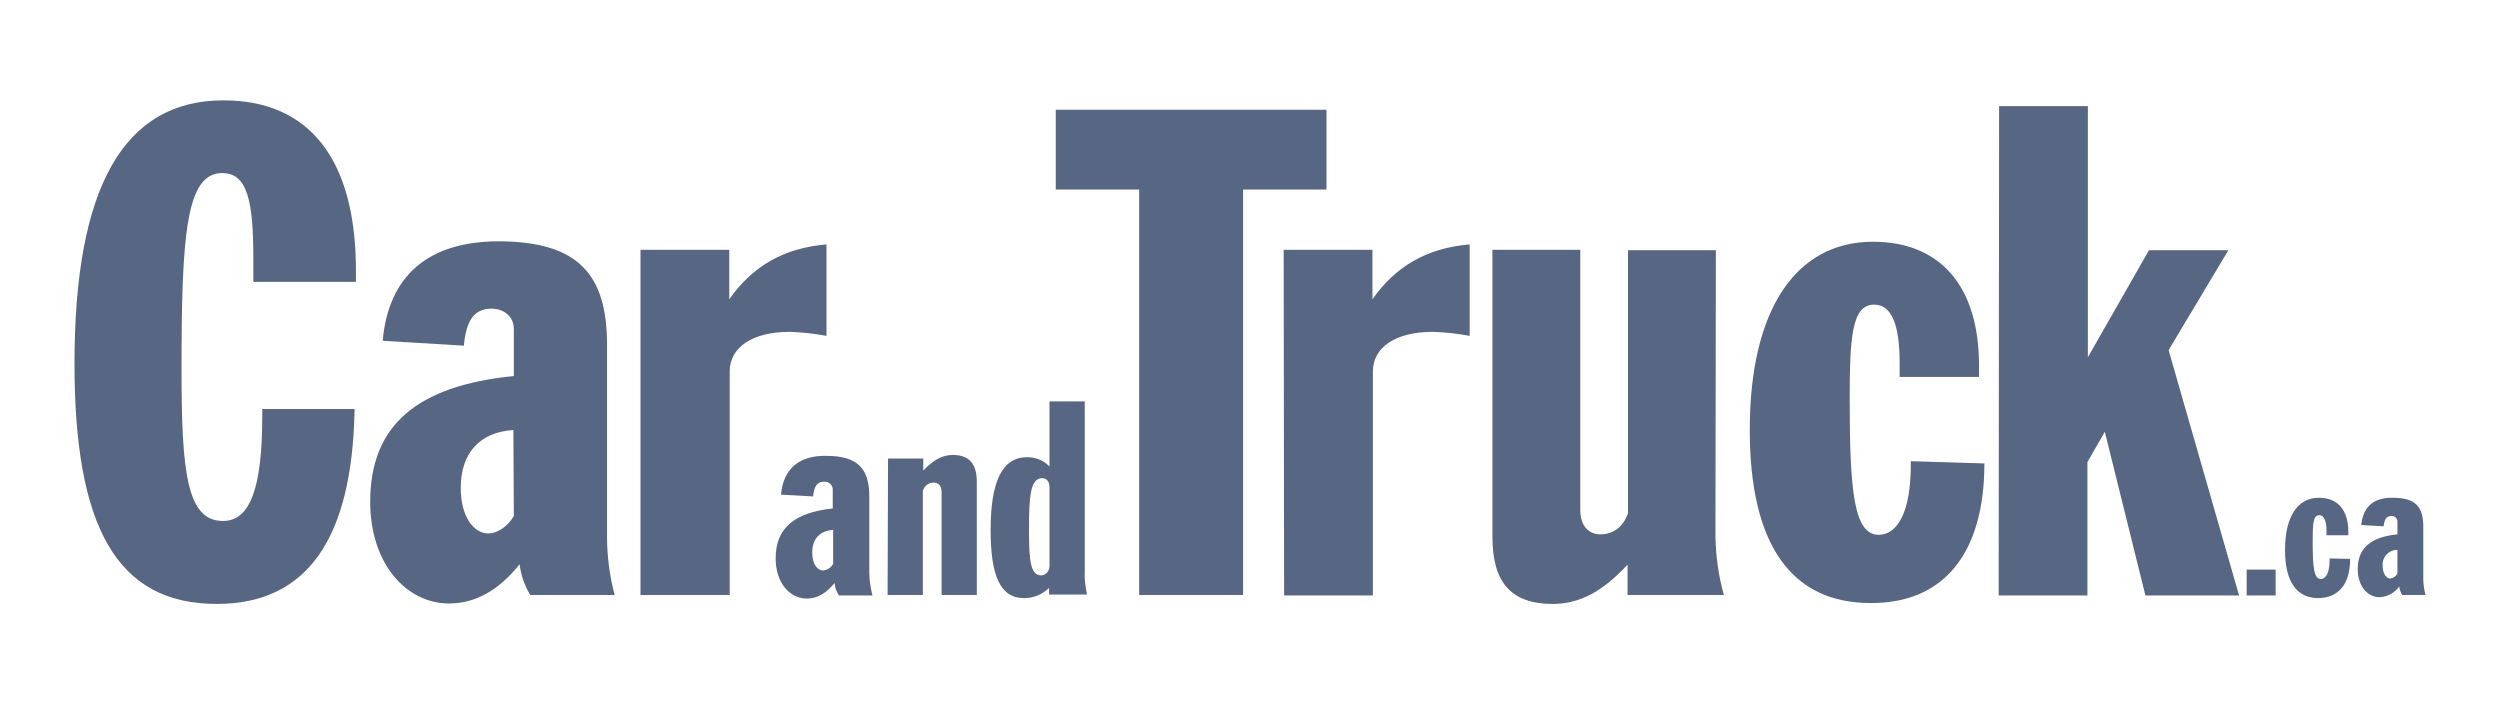 <?xml version="1.0" encoding="utf-8"?>
<!-- Generator: Adobe Illustrator 19.2.0, SVG Export Plug-In . SVG Version: 6.00 Build 0)  -->
<svg version="1.1" id="Layer_1" xmlns="http://www.w3.org/2000/svg" xmlns:xlink="http://www.w3.org/1999/xlink" x="0px" y="0px"
	 viewBox="0 0 560.5 157.9" enable-background="new 0 0 560.5 157.9" xml:space="preserve">
<title>Car_and_Truck_logo</title>
<path fill="#576683" d="M529.4,117.7l5,0.3c0.2-1.5,0.6-2.3,1.7-2.3c0.7-0.1,1.3,0.4,1.4,1.1c0,0,0,0.1,0,0.1v2.9
	c-6,0.6-8.9,3.1-8.9,7.8c0,3.8,2.2,6.3,4.9,6.3c1.8-0.1,3.4-1,4.4-2.4c0.1,0.7,0.3,1.3,0.7,1.9h5.2c-0.3-1.2-0.5-2.4-0.5-3.6V118
	c0-4.4-1.8-6.4-6.8-6.4C532.2,111.5,529.8,113.6,529.4,117.7 M537.5,128.6c-0.3,0.6-0.9,1-1.6,1.1c-0.9,0-1.7-1.1-1.7-2.8
	c-0.2-1.8,1.1-3.4,2.9-3.6c0.1,0,0.3,0,0.4,0V128.6L537.5,128.6z M526.9,125.3l-4.6-0.1v0.3c0,2.9-0.8,4.3-2,4.3
	c-1.5,0-1.8-2.6-1.8-8.4c0-4,0.1-5.9,1.5-5.9c1,0,1.6,1.2,1.6,3.6v0.9h4.9v-0.7c0-5-2.4-7.7-6.6-7.7c-4.7,0-7.6,4.1-7.6,11.7
	c0,7.1,2.6,10.8,7.5,10.8C524.3,134,526.9,131,526.9,125.3 M503.7,133.5h6.5v-5.8h-6.5V133.5z M448.1,133.5H468v-29.9l3.9-6.8
	l9.1,36.7H502l-15.8-55l13.4-22.4h-17.8l-13.7,24V23.8h-19.9L448.1,133.5L448.1,133.5z M444.9,103.9l-16.5-0.5v0.9
	c0,10.3-2.9,15.6-7.2,15.6c-5.5,0-6.5-9.5-6.5-30.2c0-14.3,0.5-21.4,5.5-21.4c3.8,0,5.7,4.3,5.7,13v3.2h17.8V82
	c0-18-8.8-27.8-23.8-27.8c-17,0-27.6,14.8-27.6,42.2c0,25.7,9.3,38.8,27.1,38.8C435.5,135.3,444.9,124.4,444.9,103.9 M384.7,56.1
	H365V115c-1,3.1-3.3,4.8-6.2,4.8c-2.7,0-4.5-2-4.5-5.4V56h-19.7v64.3c0,10.2,4.1,15.1,13.5,15.1c6.2,0,11.3-2.9,16.8-8.8v6.8h21.6
	c-1.2-4.2-1.8-8.6-1.9-13L384.7,56.1L384.7,56.1z M287.9,133.5h19.9V83.3c0-5.4,5-8.9,13.5-8.9c2.8,0.1,5.5,0.4,8.2,0.9V54.8
	c-9.6,0.8-16.6,4.9-21.8,12.3V56h-19.9L287.9,133.5L287.9,133.5z M236.7,42.5h18.7v90.9h23.3V42.5h18.7V24.6h-60.7V42.5z"/>
<path fill="#576683" d="M243.2,128.3V90h-7.9v14.6c-1.3-1.4-3.1-2.1-5-2.1c-5.6,0-8.2,5.4-8.2,16.3c0,10.2,2.1,15.3,7.5,15.3
	c2.1,0,4.1-0.8,5.6-2.3v1.5h8.5C243.4,131.7,243.1,130,243.2,128.3 M235.3,109.4v17.5c0,1.1-0.8,2.1-1.9,2.1c-2.3,0-2.7-3.2-2.7-9.9
	c0-8,0.3-11.9,3-11.9C234.8,107.3,235.3,108,235.3,109.4 M199,133.4h7.9v-23.3c0.3-1.1,1.2-1.9,2.4-1.9c1.1,0,1.8,0.7,1.8,2.1v23.1
	h7.9V108c0-4-1.7-6-5.4-6c-2.4,0-4.4,1.2-6.6,3.5v-2.7h-7.9L199,133.4L199,133.4z M175.1,110.9l7.2,0.4c0.2-2.2,0.9-3.3,2.4-3.3
	c1-0.1,1.9,0.6,2,1.6c0,0.1,0,0.1,0,0.2v4.2c-8.6,0.9-12.8,4.4-12.8,11.2c0,5.5,3.2,9,7,9c2.3,0,4.4-1.2,6.2-3.5
	c0.1,1,0.4,1.9,1,2.8h7.5c-0.4-1.7-0.7-3.4-0.7-5.1v-17c0-6.3-2.5-9.2-9.7-9.2C179.2,102.1,175.6,105.1,175.1,110.9 M186.8,126.4
	c-0.4,0.8-1.3,1.4-2.2,1.5c-1.4,0-2.5-1.5-2.5-4c0-3.1,1.7-4.9,4.7-5.1L186.8,126.4L186.8,126.4z"/>
<path fill="#576683" d="M143.7,133.4h19.9V83.3c0-5.4,5-8.9,13.5-8.9c2.8,0.1,5.5,0.4,8.2,0.9V54.8c-9.6,0.8-16.6,4.9-21.8,12.3V56
	h-19.9V133.4L143.7,133.4z M85.8,76.4l18.2,1.1c0.5-5.5,2.2-8.3,6.2-8.3c2.9,0,5,1.9,5,4.5v10.6c-21.8,2.2-32.2,11.1-32.2,28.2
	c0,13.9,8.1,22.8,17.7,22.8c5.8,0,11.1-2.9,15.8-8.8c0.3,2.5,1.1,4.8,2.4,6.9h18.9c-1.1-4.2-1.7-8.6-1.7-13v-43
	c0-15.9-6.4-23.3-24.5-23.3C96,54.2,87.1,61.8,85.8,76.4 M115.2,115.7c-1.5,2.5-3.8,3.9-5.7,3.9c-3.4,0-6.2-3.9-6.2-10.2
	c0-7.9,4.3-12.5,11.8-13L115.2,115.7L115.2,115.7z M79.5,91.7H58.8v1.5c0,15.9-2.6,23.6-8.8,23.6c-8.1,0-9.3-10.8-9.3-33.9
	c0-30.2,1-44.1,9.1-44.1c5.7,0,7,6.3,7,19.3v5.1h23v-2.5c0-25.1-10.5-38.2-29.7-38.2c-22.5,0-33.4,19.7-33.4,59
	c0,36.5,9.4,53.9,31.9,53.9C68.8,135.4,79,120.9,79.5,91.7"/>
</svg>
